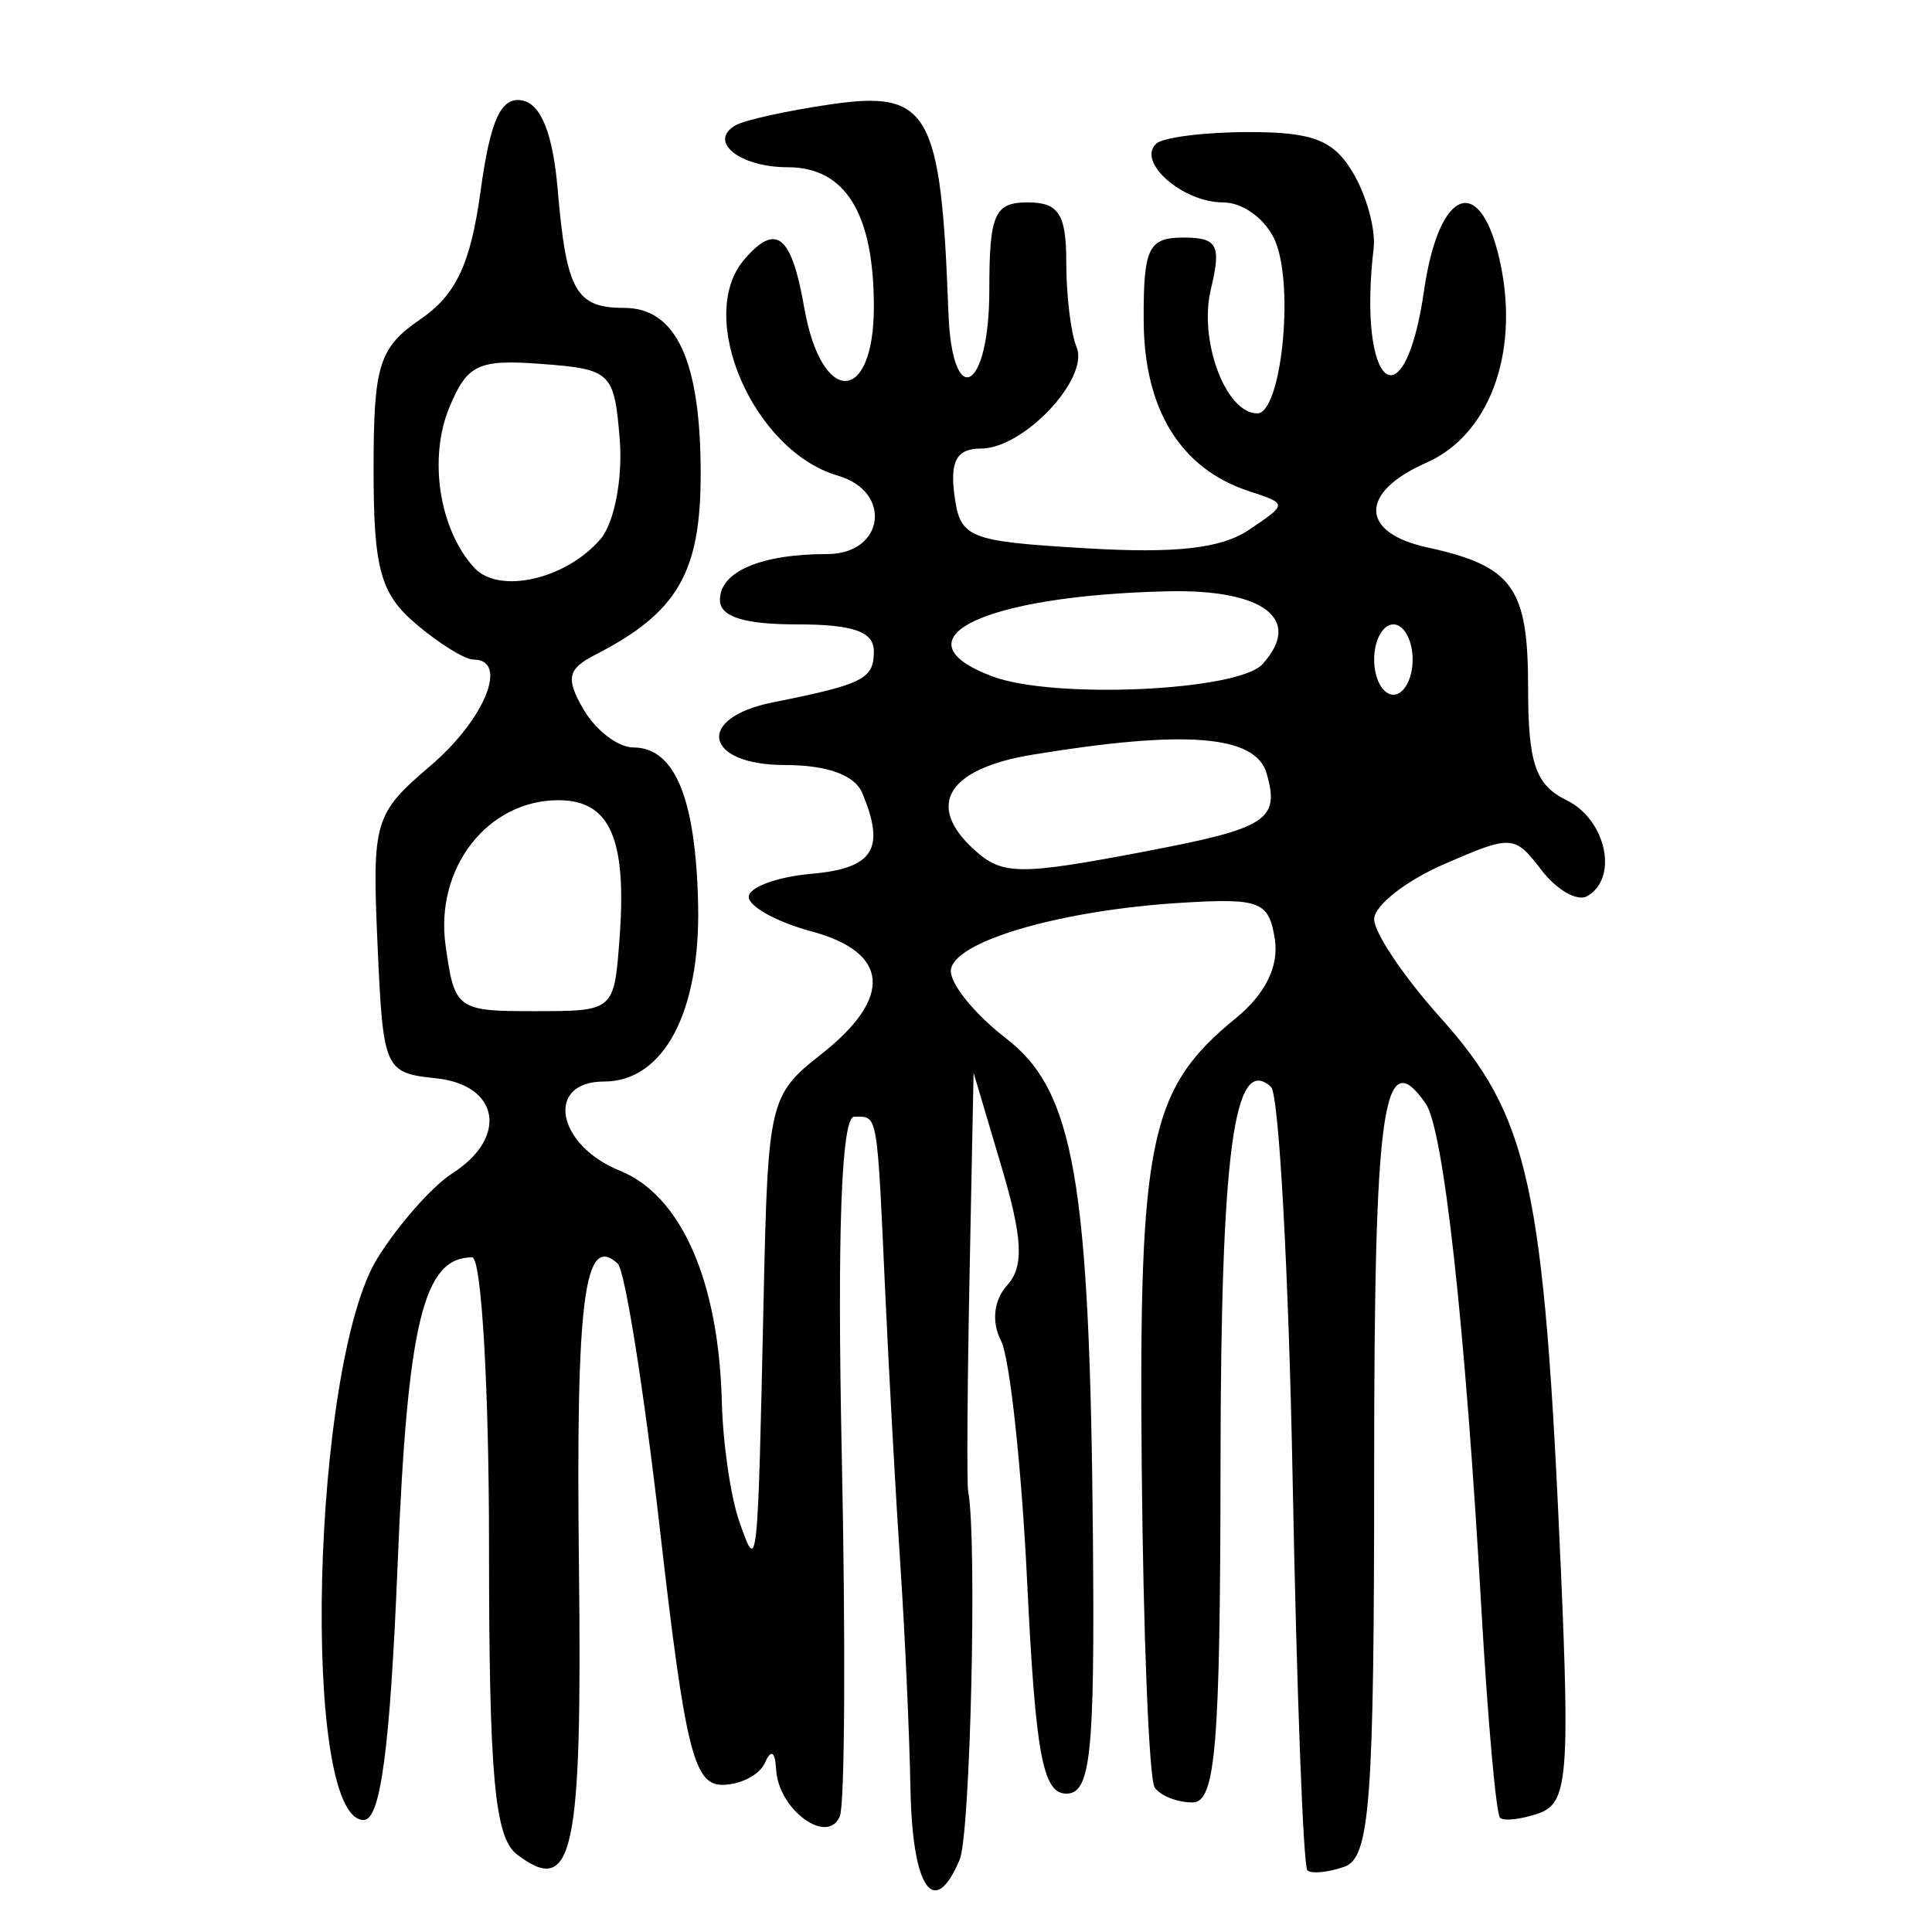 <?xml version="1.0" encoding="UTF-8" standalone="no"?>
<!-- Created with Inkscape (http://www.inkscape.org/) -->

<svg
   xmlns:dc="http://purl.org/dc/elements/1.1/"
   xmlns:cc="http://creativecommons.org/ns#"
   xmlns:rdf="http://www.w3.org/1999/02/22-rdf-syntax-ns#"
   xmlns:svg="http://www.w3.org/2000/svg"
   xmlns="http://www.w3.org/2000/svg"
   xmlns:sodipodi="http://sodipodi.sourceforge.net/DTD/sodipodi-0.dtd"
   xmlns:inkscape="http://www.inkscape.org/namespaces/inkscape"
   version="1.0"
   width="300"
   height="300"
   id="svg2"
   inkscape:version="0.48.4 r9939"
   sodipodi:docname="dessin.svg">
  <sodipodi:namedview
     pagecolor="#ffffff"
     bordercolor="#666666"
     borderopacity="1"
     objecttolerance="10"
     gridtolerance="10"
     guidetolerance="10"
     inkscape:pageopacity="0"
     inkscape:pageshadow="2"
     inkscape:window-width="1215"
     inkscape:window-height="1000"
     id="namedview2988"
     showgrid="false"
     inkscape:zoom="2.2250294"
     inkscape:cx="129.01005"
     inkscape:cy="139.3918"
     inkscape:window-x="65"
     inkscape:window-y="24"
     inkscape:window-maximized="1"
     inkscape:current-layer="svg2" />
  <defs
     id="defs5" />
  <path
     style="fill:#000000"
     d="m 141.377,277.831 c -0.159,-8.634 -0.866,-24.299 -1.571,-34.81 -0.705,-10.511 -1.76,-29.555 -2.346,-42.319 -1.304,-28.421 -1.107,-27.302 -4.812,-27.302 -1.999,0 -2.664,18.038 -1.937,52.557 0.608,28.906 0.476,54.124 -0.293,56.039 -1.865,4.64 -9.57,-0.986 -9.901,-7.23 -0.15,-2.829 -0.783,-3.204 -1.743,-1.031 -0.829,1.877 -3.815,3.413 -6.635,3.413 -4.401,0 -5.769,-5.603 -9.651,-39.534 -2.487,-21.744 -5.446,-40.377 -6.574,-41.409 -5.197,-4.749 -6.497,5.409 -6.015,47.011 0.518,44.772 -0.897,51.362 -9.613,44.753 -3.485,-2.643 -4.351,-12.196 -4.351,-48.014 0,-24.593 -1.18,-44.715 -2.622,-44.715 -7.574,0 -10.031,10.135 -11.571,47.716 -1.168,28.518 -2.645,39.652 -5.261,39.652 -9.854,0 -8.094,-70.873 2.168,-87.3 3.26,-5.219 8.483,-11.124 11.607,-13.123 8.685,-5.558 7.281,-13.715 -2.537,-14.747 -8.034,-0.845 -8.236,-1.308 -9.098,-20.813 -0.847,-19.167 -0.525,-20.254 8.217,-27.715 8.472,-7.231 12.22,-16.496 6.673,-16.496 -1.333,0 -5.367,-2.505 -8.964,-5.567 -5.475,-4.661 -6.539,-8.555 -6.539,-23.924 0,-16.273 0.828,-18.925 7.29,-23.36 5.526,-3.792 7.783,-8.607 9.327,-19.896 1.513,-11.065 3.17,-14.683 6.448,-14.074 2.951,0.548 4.783,5.16 5.533,13.931 1.34,15.658 2.823,18.286 10.316,18.286 8.089,0 11.88,8.219 11.88,25.758 0,15.401 -3.609,21.579 -16.436,28.138 -4.243,2.17 -4.549,3.678 -1.726,8.499 1.888,3.223 5.355,5.861 7.704,5.861 6.445,0 9.707,7.921 10.059,24.425 0.356,16.698 -5.366,27.449 -14.61,27.449 -9.177,0 -7.415,9.853 2.477,13.854 9.5,3.842 15.336,17.098 15.817,35.93 0.164,6.406 1.374,14.718 2.69,18.472 2.881,8.219 2.86,8.412 3.807,-35.051 0.655,-30.043 0.917,-31.146 8.891,-37.41 11.218,-8.812 10.669,-15.848 -1.494,-19.12 -5.341,-1.437 -9.711,-3.841 -9.711,-5.343 0,-1.502 4.37,-3.115 9.711,-3.586 9.668,-0.852 11.556,-3.858 7.897,-12.572 -1.161,-2.764 -5.463,-4.319 -11.952,-4.319 -12.582,0 -14.024,-7.309 -1.921,-9.732 14.088,-2.821 15.686,-3.629 15.686,-7.929 0,-3.058 -3.211,-4.181 -11.951,-4.181 -8.224,0 -11.952,-1.186 -11.952,-3.803 0,-4.402 6.363,-7.118 16.678,-7.118 8.86,0 10.169,-9.699 1.644,-12.172 -13.129,-3.808 -22.173,-24.675 -14.544,-33.56 4.959,-5.775 7.332,-3.864 9.322,7.508 2.664,15.225 10.804,15.09 10.804,-0.179 0,-14.491 -4.427,-21.662 -13.374,-21.662 -7.515,0 -12.484,-4.034 -8.052,-6.537 1.416,-0.8 8.023,-2.25 14.681,-3.223 15.302,-2.236 17.167,1.051 18.319,32.285 0.568,15.414 6.353,12.307 6.353,-3.413 0,-11.831 0.797,-13.651 5.976,-13.651 4.81,0 5.976,1.82 5.976,9.333 0,5.133 0.717,11.041 1.594,13.128 2.045,4.87 -8.211,15.763 -14.841,15.763 -3.727,0 -4.825,1.904 -4.131,7.161 0.893,6.765 2.021,7.226 20.367,8.319 14.049,0.837 21.074,0.043 25.397,-2.871 5.976,-4.029 5.976,-4.029 0,-5.985 -10.609,-3.473 -16.296,-12.653 -16.367,-26.419 -0.058,-11.333 0.717,-12.969 6.147,-12.969 5.322,0 5.936,1.152 4.283,8.031 -1.916,7.973 2.31,19.272 7.209,19.272 3.689,0 5.759,-19.38 2.844,-26.62 -1.379,-3.425 -4.988,-6.143 -8.158,-6.143 -6.293,0 -13.46,-6.304 -10.373,-9.124 1.081,-0.988 7.565,-1.796 14.409,-1.796 10.001,0 13.18,1.258 16.199,6.414 2.066,3.528 3.483,8.749 3.149,11.603 -2.544,21.709 4.746,27.81 7.832,6.554 2.351,-16.197 8.939,-18.356 11.906,-3.903 2.849,13.878 -1.874,26.423 -11.548,30.672 -10.435,4.583 -10.384,10.854 0.107,13.144 13.315,2.907 15.686,6.195 15.686,21.756 0,11.792 1.145,15.146 5.976,17.508 6.162,3.013 8.113,12.122 3.192,14.901 -1.531,0.865 -4.724,-0.959 -7.095,-4.053 -4.191,-5.468 -4.615,-5.493 -15.144,-0.905 -5.958,2.596 -10.832,6.436 -10.832,8.533 0,2.097 4.597,8.94 10.217,15.206 13.892,15.491 16.153,25.816 18.772,85.731 1.398,31.971 1.008,36.341 -3.376,37.878 -2.726,0.956 -5.455,1.279 -6.064,0.718 -0.61,-0.561 -1.914,-15.149 -2.899,-32.417 -2.513,-44.08 -5.865,-74.493 -8.651,-78.494 -6.619,-9.508 -7.999,0.28 -7.999,56.738 0,51.696 -0.648,60.378 -4.611,61.767 -2.536,0.889 -5.127,1.145 -5.759,0.567 -0.632,-0.577 -1.658,-27.725 -2.281,-60.33 -0.623,-32.604 -2.138,-60.199 -3.367,-61.322 -5.746,-5.25 -7.797,10.067 -7.839,58.548 -0.038,43.921 -0.753,52.557 -4.351,52.557 -2.368,0 -5.013,-1.047 -5.879,-2.326 -0.865,-1.279 -1.768,-23.701 -2.007,-49.827 -0.464,-50.798 1.191,-58.676 14.627,-69.637 4.566,-3.725 6.698,-8.043 6.044,-12.242 -0.916,-5.88 -2.271,-6.411 -14.456,-5.669 -19.097,1.162 -35.855,6.127 -35.855,10.623 0,2.112 3.841,6.793 8.536,10.403 10.63,8.173 13.044,22.043 13.529,77.722 0.292,33.509 -0.344,39.588 -4.137,39.588 -3.647,0 -4.778,-6.106 -6.071,-32.763 -0.874,-18.02 -2.705,-34.929 -4.069,-37.575 -1.504,-2.918 -1.123,-6.307 0.968,-8.609 2.623,-2.888 2.41,-7.291 -0.888,-18.394 l -4.336,-14.598 -0.625,31.398 c -0.344,17.269 -0.44,32.391 -0.213,33.605 1.4,7.5 0.347,53.227 -1.318,57.175 -3.956,9.384 -7.355,4.525 -7.64,-10.921 z M 96.198,145.791 c 1.17,-15.561 -1.462,-21.536 -9.488,-21.536 -10.998,0 -19.191,10.532 -17.523,22.524 1.387,9.974 1.744,10.238 13.796,10.234 12.359,-0.003 12.372,-0.016 13.215,-11.223 z m 81.923,-13.637 c 18.637,-3.557 20.629,-4.849 18.569,-12.042 -1.709,-5.965 -12.56,-6.839 -36.349,-2.926 -13.17,2.166 -16.667,7.811 -9.113,14.714 4.412,4.032 6.973,4.056 26.893,0.255 z m 17.913,-29.02 c 6.322,-6.961 0.232,-11.656 -14.684,-11.318 -28.719,0.649 -42.678,7.426 -27.235,13.221 9.5,3.565 38.133,2.265 41.919,-1.903 z m 23.318,-0.721 c 0,-3.003 -1.345,-5.46 -2.988,-5.46 -1.643,0 -2.988,2.457 -2.988,5.46 0,3.003 1.345,5.46 2.988,5.46 1.643,0 2.988,-2.457 2.988,-5.46 z M 93.246,83.709 C 95.375,81.23 96.718,74.299 96.234,68.286 95.39,57.804 94.904,57.331 84.144,56.517 c -9.883,-0.747 -11.582,0.048 -14.358,6.719 -3.287,7.901 -1.595,18.927 3.821,24.89 3.825,4.211 14.239,1.869 19.639,-4.417 z"
     id="path3140"
     inkscape:connector-curvature="0" />
</svg>
